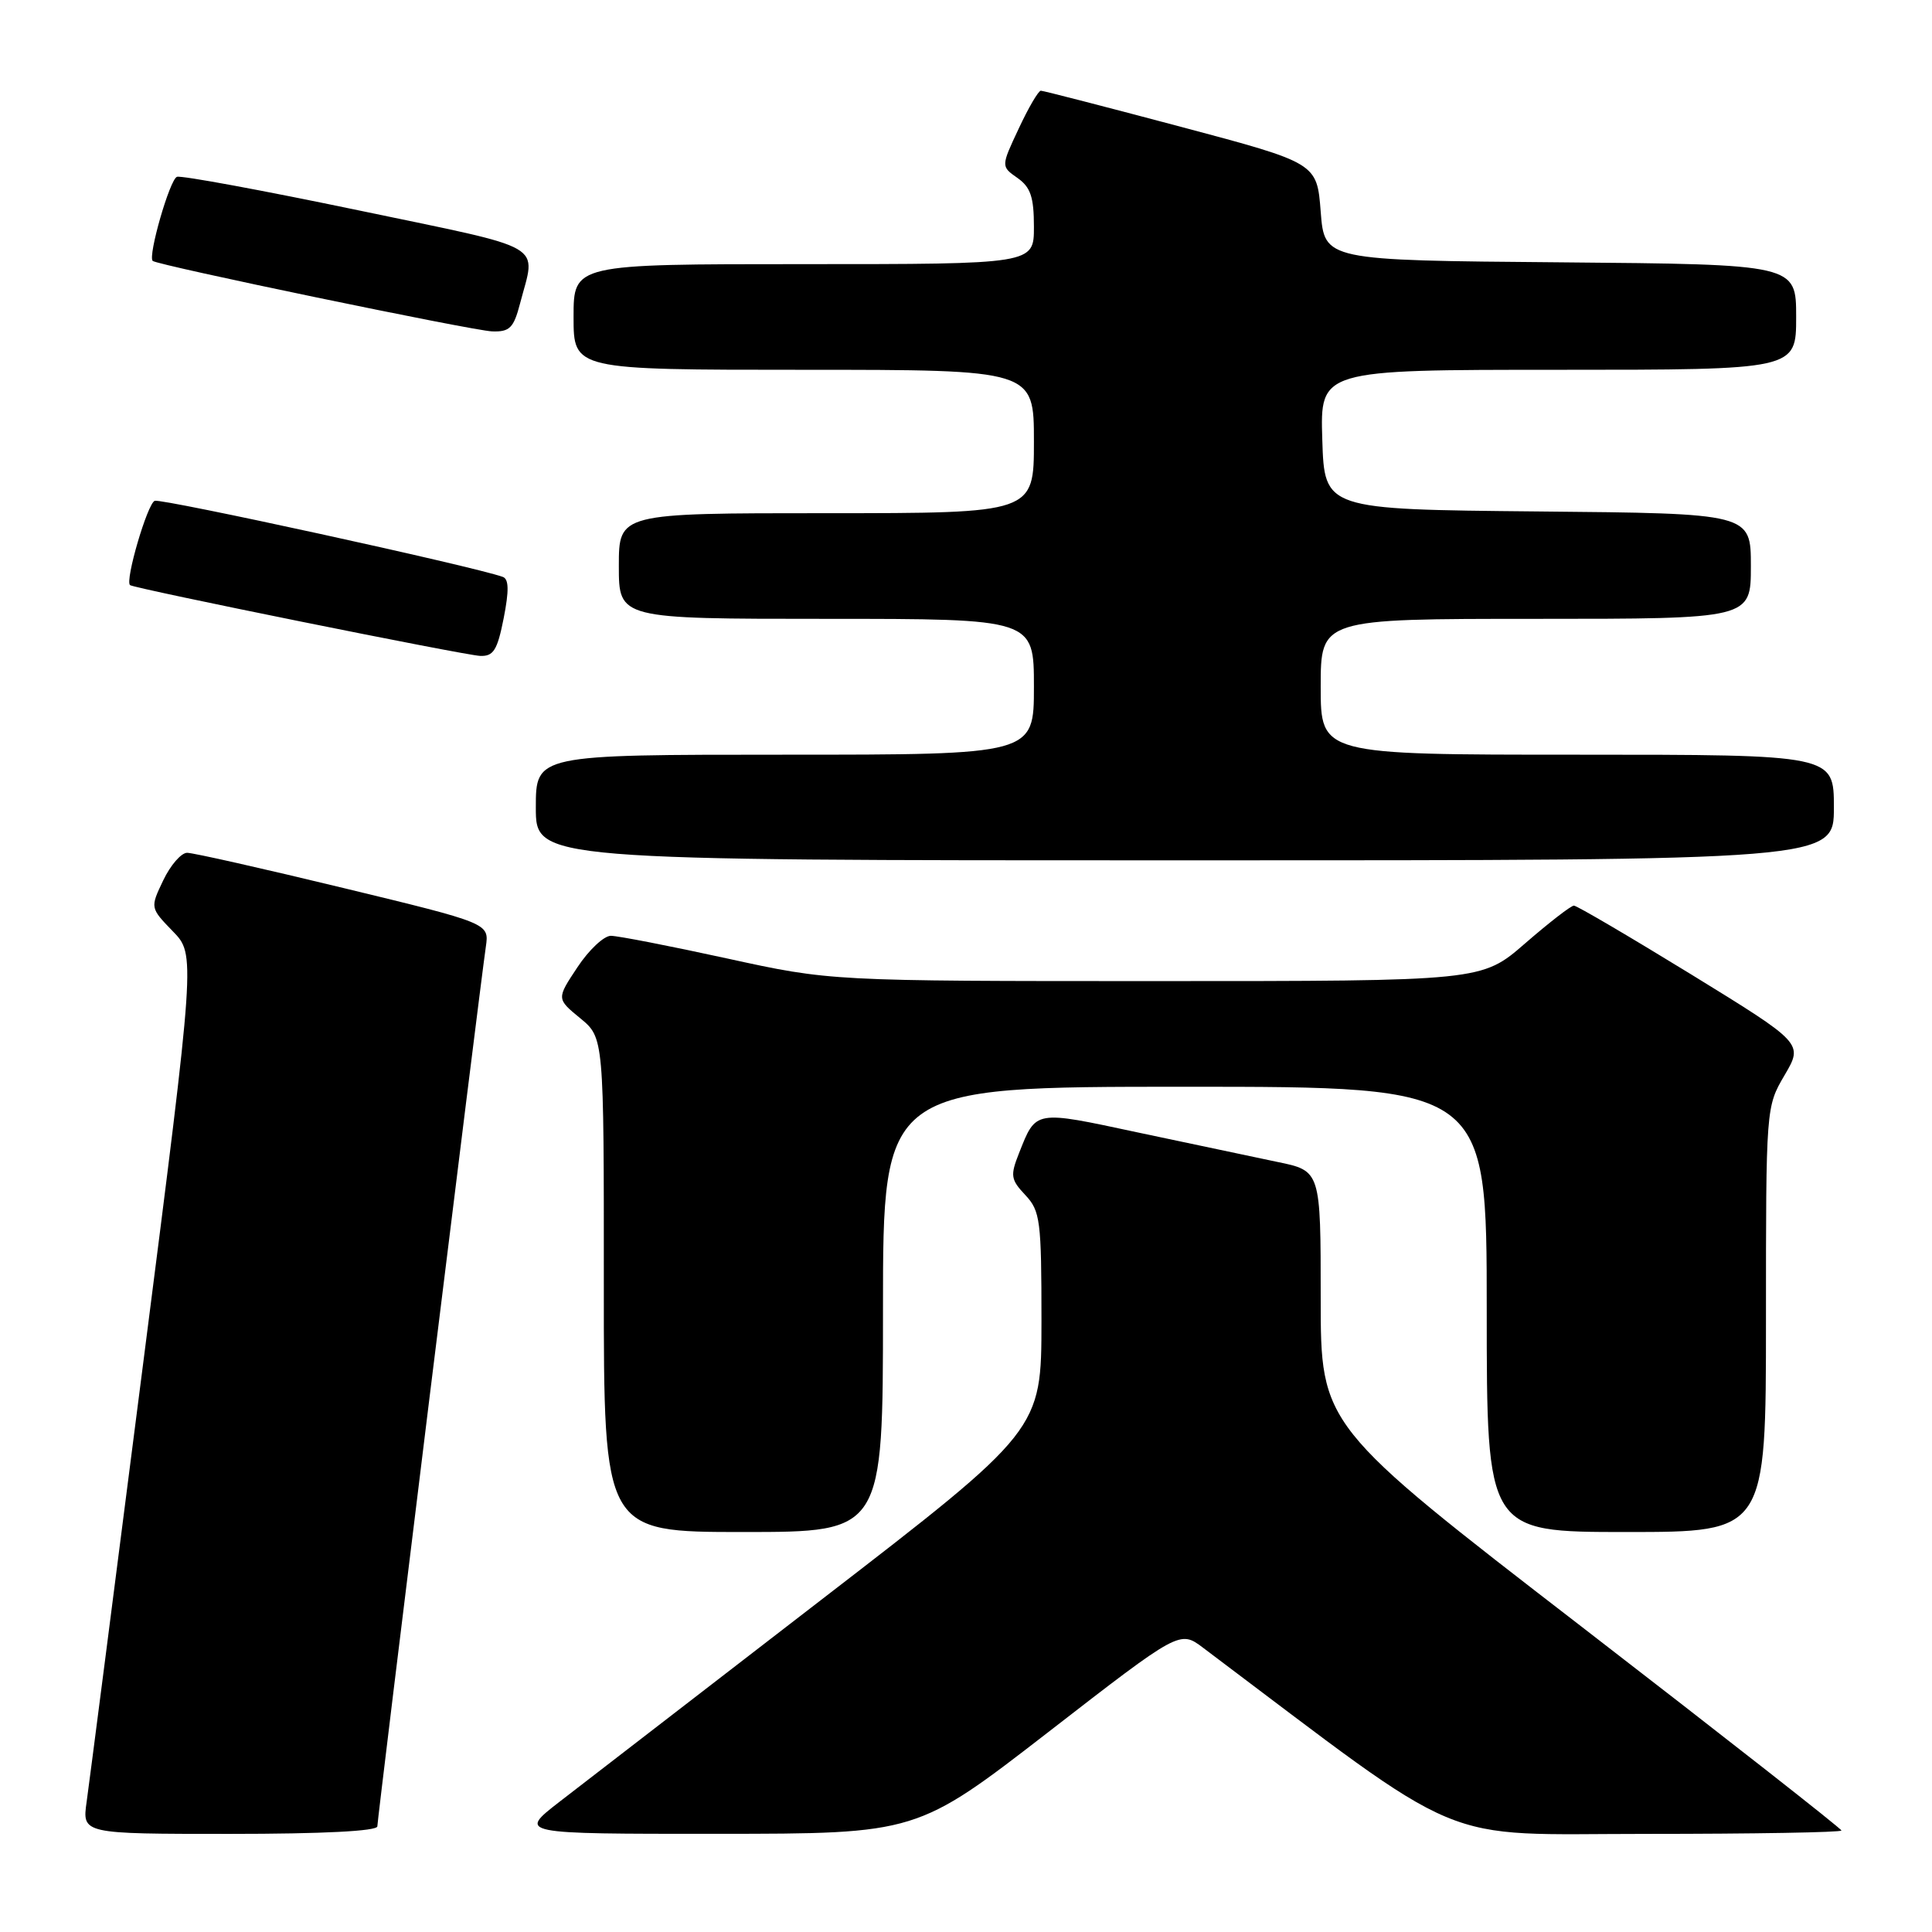 <?xml version="1.0" encoding="UTF-8" standalone="no"?>
<!DOCTYPE svg PUBLIC "-//W3C//DTD SVG 1.1//EN" "http://www.w3.org/Graphics/SVG/1.1/DTD/svg11.dtd" >
<svg xmlns="http://www.w3.org/2000/svg" xmlns:xlink="http://www.w3.org/1999/xlink" version="1.1" viewBox="0 0 256 256">
 <g >
 <path fill="currentColor"
d=" M 50.00 242.00 C 50.00 241.01 63.52 131.34 64.38 125.42 C 64.82 122.34 64.82 122.34 45.52 117.67 C 34.91 115.10 25.58 113.00 24.80 113.00 C 24.01 113.00 22.59 114.64 21.63 116.65 C 19.89 120.29 19.89 120.29 22.90 123.40 C 25.91 126.50 25.91 126.50 18.99 180.50 C 15.19 210.20 11.81 236.41 11.48 238.75 C 10.88 243.00 10.88 243.00 30.44 243.00 C 42.79 243.00 50.00 242.63 50.00 242.00 Z  M 138.92 229.50 C 156.33 216.01 156.33 216.01 159.42 218.34 C 195.11 245.19 189.90 243.00 218.16 243.00 C 232.37 243.00 244.00 242.80 244.00 242.55 C 244.00 242.31 228.47 230.13 209.50 215.49 C 175.00 188.88 175.00 188.88 175.00 172.01 C 175.00 155.14 175.00 155.14 169.25 153.96 C 166.09 153.30 157.76 151.54 150.74 150.05 C 137.00 147.11 137.30 147.06 135.03 152.79 C 133.85 155.77 133.92 156.29 135.86 158.35 C 137.84 160.46 138.00 161.69 138.00 175.06 C 137.99 189.50 137.99 189.50 108.80 212.00 C 92.75 224.38 77.15 236.41 74.13 238.75 C 68.65 243.00 68.65 243.00 95.08 242.99 C 121.50 242.98 121.50 242.98 138.92 229.50 Z  M 117.00 173.50 C 117.00 144.00 117.00 144.00 157.00 144.00 C 197.00 144.00 197.00 144.00 197.00 173.50 C 197.00 203.00 197.00 203.00 215.50 203.00 C 234.00 203.00 234.00 203.00 234.00 174.84 C 234.00 146.70 234.00 146.67 236.47 142.46 C 238.94 138.25 238.94 138.25 224.10 129.12 C 215.93 124.11 208.94 120.00 208.55 120.00 C 208.16 120.00 205.26 122.25 202.09 125.00 C 196.34 130.00 196.34 130.00 153.20 130.00 C 110.06 130.00 110.06 130.00 96.34 127.00 C 88.79 125.35 81.86 124.00 80.94 124.00 C 80.02 124.00 78.02 125.88 76.51 128.17 C 73.74 132.34 73.74 132.34 76.88 134.92 C 80.02 137.50 80.02 137.50 80.01 170.25 C 80.00 203.00 80.00 203.00 98.50 203.00 C 117.00 203.00 117.00 203.00 117.00 173.50 Z  M 243.00 107.00 C 243.00 100.00 243.00 100.00 209.00 100.00 C 175.00 100.00 175.00 100.00 175.00 91.00 C 175.00 82.00 175.00 82.00 203.50 82.00 C 232.00 82.00 232.00 82.00 232.00 75.02 C 232.00 68.03 232.00 68.03 203.75 67.77 C 175.50 67.50 175.50 67.50 175.21 58.25 C 174.92 49.00 174.92 49.00 206.46 49.00 C 238.00 49.00 238.00 49.00 238.00 42.01 C 238.00 35.03 238.00 35.03 206.75 34.76 C 175.50 34.50 175.50 34.50 175.00 28.05 C 174.50 21.60 174.50 21.60 156.50 16.81 C 146.60 14.18 138.24 12.02 137.92 12.02 C 137.60 12.01 136.28 14.26 134.99 17.03 C 132.63 22.05 132.63 22.05 134.82 23.58 C 136.56 24.81 137.00 26.11 137.00 30.06 C 137.00 35.00 137.00 35.00 106.50 35.00 C 76.00 35.00 76.00 35.00 76.00 42.00 C 76.00 49.00 76.00 49.00 106.50 49.00 C 137.00 49.00 137.00 49.00 137.00 58.50 C 137.00 68.00 137.00 68.00 109.50 68.00 C 82.00 68.00 82.00 68.00 82.00 75.00 C 82.00 82.00 82.00 82.00 109.50 82.00 C 137.00 82.00 137.00 82.00 137.00 91.00 C 137.00 100.00 137.00 100.00 104.00 100.00 C 71.00 100.00 71.00 100.00 71.00 107.00 C 71.00 114.00 71.00 114.00 157.00 114.00 C 243.00 114.00 243.00 114.00 243.00 107.00 Z  M 66.74 81.92 C 67.46 78.25 67.43 76.73 66.62 76.44 C 62.77 75.05 21.40 66.02 20.50 66.36 C 19.53 66.74 16.54 76.94 17.23 77.53 C 17.74 77.97 61.51 86.82 63.62 86.91 C 65.39 86.98 65.90 86.16 66.74 81.92 Z  M 68.90 40.25 C 71.02 32.08 72.93 33.19 47.50 27.87 C 34.85 25.23 24.03 23.23 23.45 23.43 C 22.50 23.75 19.58 33.91 20.23 34.57 C 20.80 35.13 62.63 43.82 65.21 43.91 C 67.53 43.99 68.06 43.46 68.90 40.25 Z "/>
</g>
</svg>